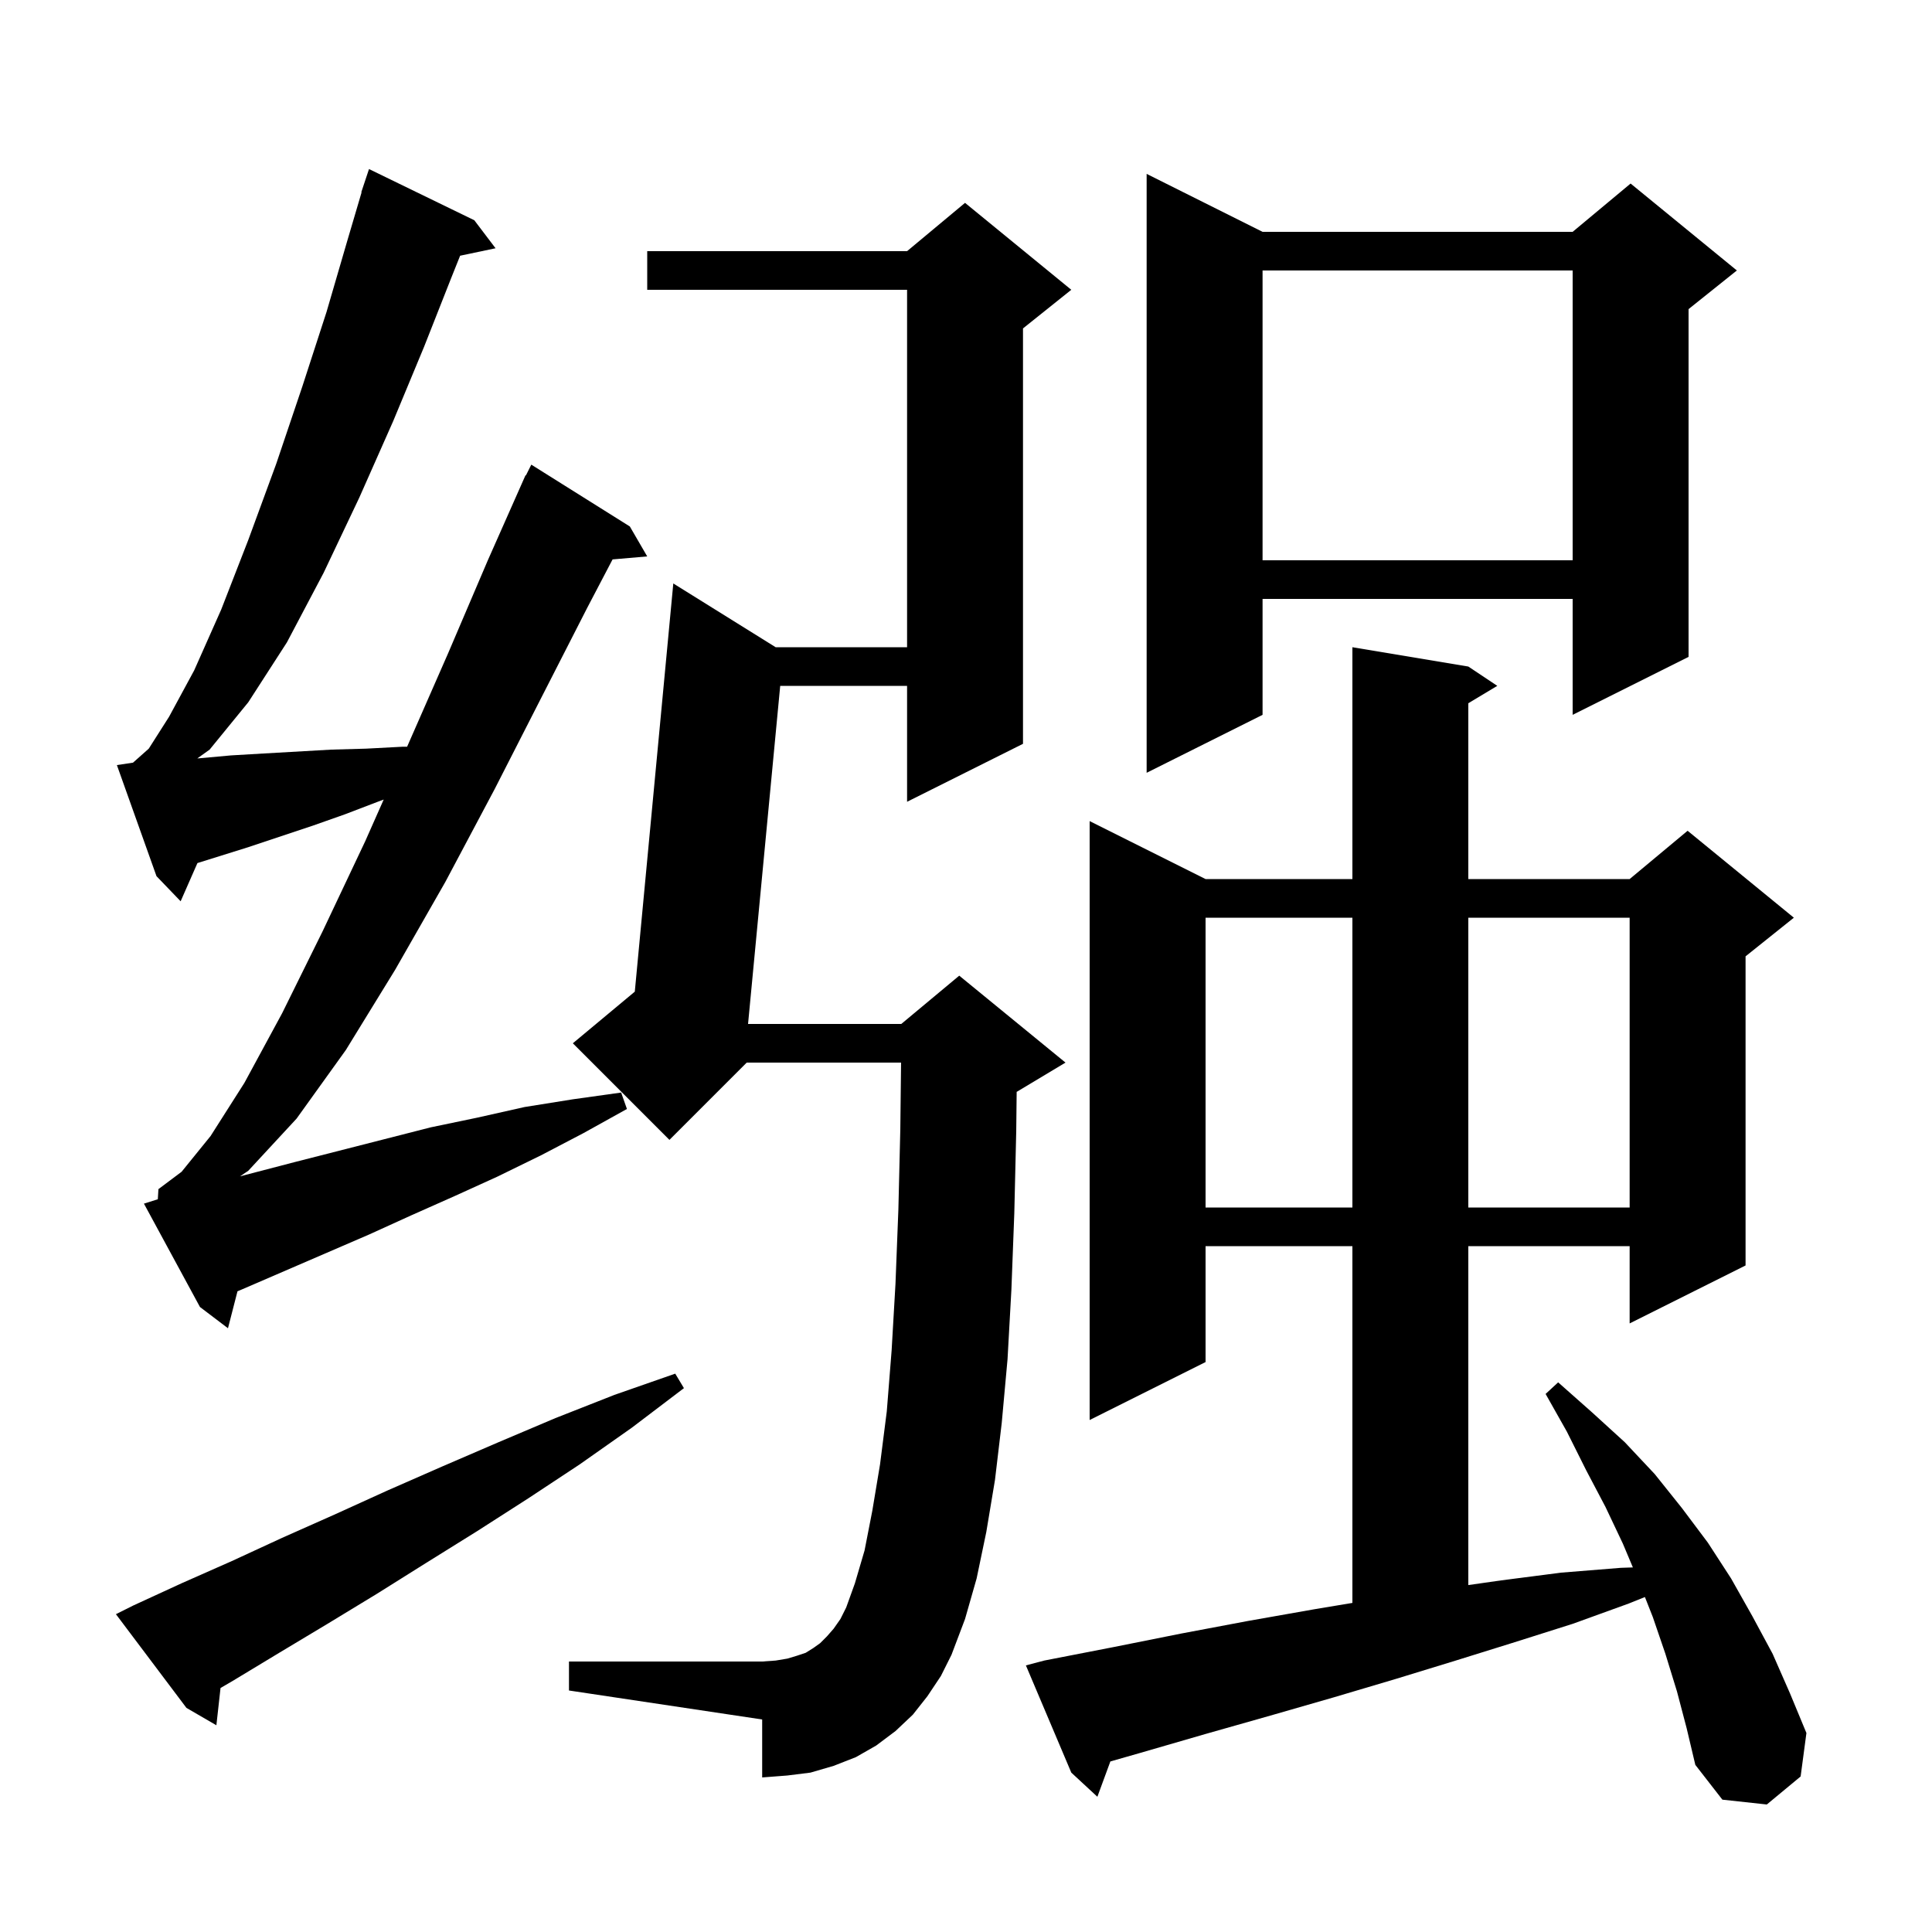 <svg xmlns="http://www.w3.org/2000/svg" xmlns:xlink="http://www.w3.org/1999/xlink" version="1.1" baseProfile="full" viewBox="0 0 200 200" width="200" height="200">
<g fill="black">
<path d="M 173.6 175.1 L 172.4 171.2 L 171.1 167.4 L 170.282 165.327 L 168.6 166.0 L 162.8 168.1 L 156.8 170.0 L 150.7 171.9 L 144.5 173.8 L 138.1 175.7 L 131.5 177.6 L 124.8 179.5 L 117.9 181.5 L 114.944 182.345 L 113.6 186.0 L 110.9 183.5 L 106.2 172.4 L 108.1 171.9 L 115.3 170.5 L 122.3 169.1 L 129.2 167.8 L 136.0 166.6 L 140.0 165.933 L 140.0 129.0 L 124.8 129.0 L 124.8 141.0 L 112.8 147.0 L 112.8 85.0 L 124.8 91.0 L 140.0 91.0 L 140.0 67.0 L 152.0 69.0 L 155.0 71.0 L 152.0 72.8 L 152.0 91.0 L 168.7 91.0 L 174.7 86.0 L 185.7 95.0 L 180.7 99.0 L 180.7 131.0 L 168.7 137.0 L 168.7 129.0 L 152.0 129.0 L 152.0 164.086 L 155.4 163.6 L 161.6 162.8 L 167.8 162.3 L 169.035 162.259 L 168.0 159.8 L 166.2 156.0 L 164.2 152.2 L 162.2 148.2 L 160.0 144.3 L 161.3 143.1 L 164.8 146.2 L 168.2 149.3 L 171.3 152.6 L 174.1 156.1 L 176.8 159.7 L 179.2 163.4 L 181.4 167.3 L 183.5 171.2 L 185.3 175.3 L 187.0 179.4 L 186.4 183.9 L 182.9 186.8 L 178.3 186.3 L 175.5 182.7 L 174.6 178.9 Z M 13.8 166.2 L 18.8 163.9 L 24.0 161.6 L 29.2 159.2 L 34.6 156.8 L 40.1 154.3 L 45.8 151.8 L 51.6 149.3 L 57.5 146.8 L 63.6 144.4 L 69.9 142.2 L 70.8 143.7 L 65.4 147.8 L 60.0 151.6 L 54.7 155.1 L 49.4 158.5 L 44.1 161.8 L 39.0 165.0 L 33.9 168.1 L 28.9 171.1 L 24.1 174.0 L 22.829 174.742 L 22.4 178.6 L 19.3 176.8 L 12.0 167.1 Z M 96.0 175.6 L 94.5 177.5 L 92.7 179.2 L 90.7 180.7 L 88.6 181.9 L 86.3 182.8 L 83.9 183.5 L 81.5 183.8 L 78.9 184.0 L 78.9 178.0 L 58.9 175.0 L 58.9 172.0 L 78.9 172.0 L 80.3 171.9 L 81.5 171.7 L 82.5 171.4 L 83.4 171.1 L 84.2 170.6 L 84.9 170.1 L 85.6 169.4 L 86.3 168.6 L 87.0 167.6 L 87.6 166.4 L 88.5 163.9 L 89.5 160.5 L 90.3 156.4 L 91.1 151.6 L 91.8 146.1 L 92.3 139.8 L 92.7 132.9 L 93.0 125.2 L 93.2 116.9 L 93.278 110.0 L 77.3 110.0 L 69.3 118.0 L 59.3 108.0 L 65.714 102.655 L 69.7 60.4 L 80.297 67.0 L 93.9 67.0 L 93.9 30.0 L 67.0 30.0 L 67.0 26.0 L 93.9 26.0 L 99.9 21.0 L 110.9 30.0 L 105.9 34.0 L 105.9 77.0 L 93.9 83.0 L 93.9 71.0 L 80.767 71.0 L 77.438 106.0 L 93.3 106.0 L 99.3 101.0 L 110.3 110.0 L 105.3 113.0 L 105.245 113.023 L 105.2 117.1 L 105.0 125.6 L 104.7 133.5 L 104.3 140.7 L 103.7 147.3 L 103.0 153.2 L 102.1 158.6 L 101.1 163.4 L 99.9 167.6 L 98.5 171.3 L 97.4 173.5 Z M 16.338 124.146 L 16.4 123.1 L 18.8 121.3 L 21.8 117.6 L 25.3 112.1 L 29.2 104.9 L 33.4 96.4 L 37.8 87.1 L 39.72 82.77 L 39.1 83.0 L 35.7 84.3 L 32.3 85.5 L 25.7 87.7 L 20.438 89.344 L 18.7 93.3 L 16.2 90.7 L 12.1 79.2 L 13.769 78.95 L 15.4 77.5 L 17.5 74.2 L 20.1 69.4 L 22.9 63.1 L 25.7 55.9 L 28.6 48.0 L 31.3 40.0 L 33.8 32.3 L 35.9 25.1 L 37.432 19.908 L 37.4 19.9 L 38.2 17.5 L 49.1 22.8 L 51.3 25.7 L 47.631 26.472 L 46.7 28.8 L 43.9 35.9 L 40.7 43.6 L 37.2 51.5 L 33.5 59.3 L 29.7 66.5 L 25.7 72.7 L 21.7 77.6 L 20.425 78.511 L 20.6 78.5 L 23.9 78.2 L 27.3 78.0 L 34.3 77.6 L 37.9 77.5 L 41.7 77.3 L 42.144 77.3 L 46.4 67.6 L 50.5 58.0 L 54.001 50.1 L 54.0 50.1 L 54.01 50.08 L 54.4 49.2 L 54.44 49.22 L 55.0 48.1 L 65.2 54.5 L 67.0 57.6 L 63.414 57.909 L 60.8 62.9 L 56.1 72.1 L 51.2 81.7 L 46.1 91.3 L 40.9 100.4 L 35.8 108.7 L 30.7 115.8 L 25.7 121.2 L 24.846 121.775 L 30.5 120.3 L 44.6 116.7 L 49.4 115.7 L 54.3 114.6 L 59.3 113.8 L 64.3 113.1 L 64.9 114.8 L 60.4 117.3 L 56.0 119.6 L 51.5 121.8 L 47.1 123.8 L 42.6 125.8 L 38.2 127.8 L 25.0 133.5 L 24.584 133.674 L 23.6 137.5 L 20.7 135.3 L 14.9 124.6 Z M 124.8 95.0 L 124.8 125.0 L 140.0 125.0 L 140.0 95.0 Z M 152.0 95.0 L 152.0 125.0 L 168.7 125.0 L 168.7 95.0 Z M 130.7 24.0 L 162.8 24.0 L 168.8 19.0 L 179.8 28.0 L 174.8 32.0 L 174.8 68.0 L 162.8 74.0 L 162.8 62.0 L 130.7 62.0 L 130.7 74.0 L 118.7 80.0 L 118.7 18.0 Z M 130.7 28.0 L 130.7 58.0 L 162.8 58.0 L 162.8 28.0 Z " />
</g>
</svg>
